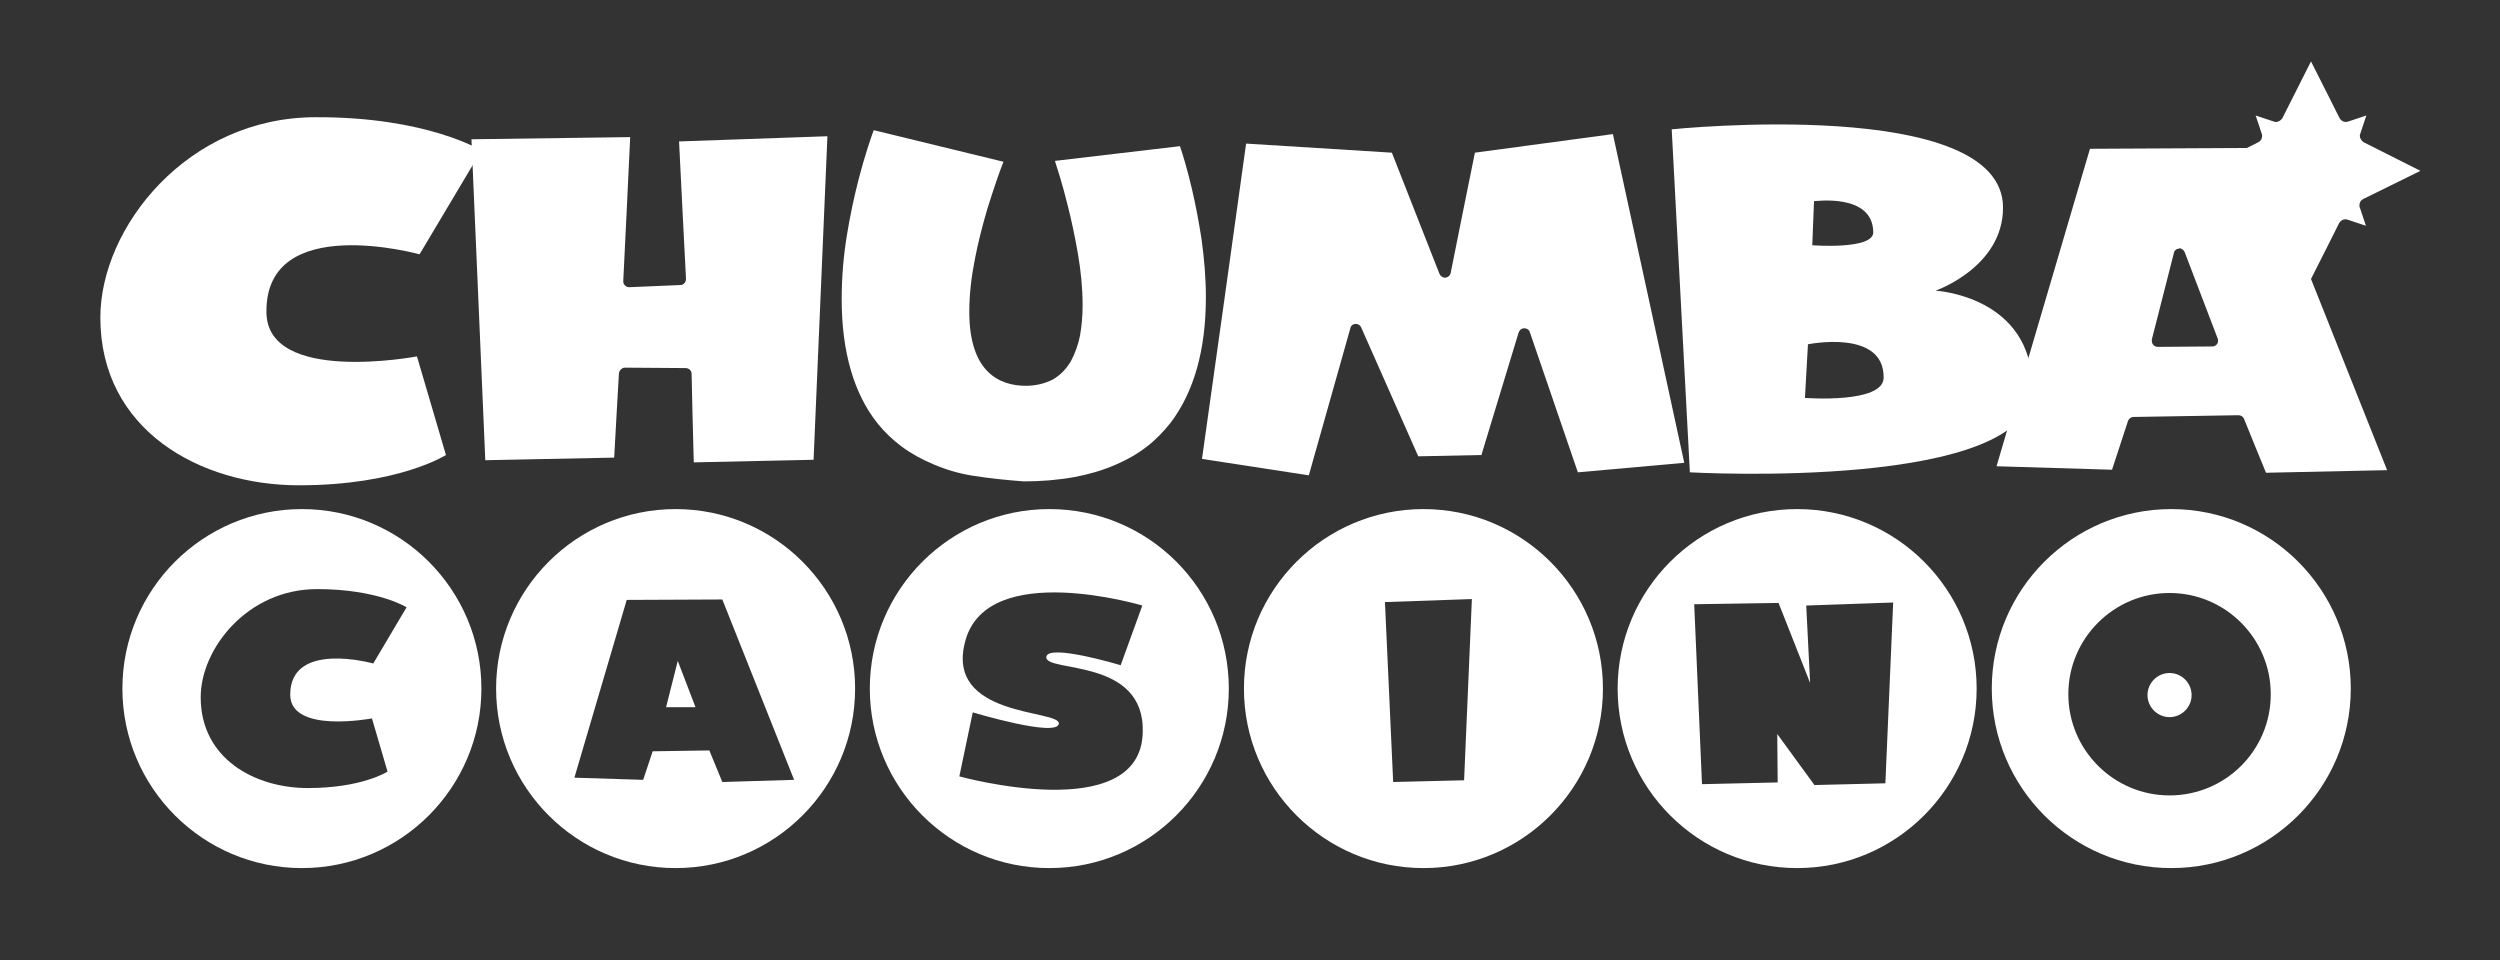 <svg enable-background="new 0 0 578 222" viewBox="0 0 578 222" xmlns="http://www.w3.org/2000/svg"><rect x="0" y="0" width="578" height="222" fill="#333333" stroke="none"/><g fill="#fff"><g><path d="m502 117.7c-22.9 0-41.5 18.6-41.5 41.5s18.6 41.5 41.5 41.5 41.5-18.6 41.5-41.5-18.6-41.5-41.5-41.5zm-.4 66.2c-12.9 0-23.4-10.5-23.4-23.4s10.5-23.4 23.4-23.4 23.4 10.5 23.4 23.4c0 13-10.5 23.4-23.4 23.4z"/><path d="m501.6 155.6c-2.8 0-5.1 2.3-5.1 5.1s2.3 5.1 5.1 5.1 5.1-2.3 5.1-5.1-2.3-5.1-5.1-5.1z"/><path d="m415.5 117.7c-22.9 0-41.5 18.6-41.5 41.5s18.6 41.5 41.5 41.5 41.5-18.6 41.5-41.5-18.6-41.5-41.5-41.5zm20.4 63.4-16.4.4-8.6-11.8.1 11.2-17.5.4-1.8-41.6 19.5-.3 7.3 18.5-.9-17.9 20.1-.7z"/><path d="m329.1 117.7c-22.9 0-41.5 18.6-41.5 41.5s18.6 41.5 41.5 41.5 41.5-18.6 41.5-41.5-18.6-41.5-41.5-41.5zm9.4 62.7-16.4.4-1.9-41.6 20.1-.7z"/><path d="m242.6 117.7c-22.9 0-41.5 18.6-41.5 41.5s18.6 41.5 41.5 41.5 41.5-18.6 41.5-41.5-18.5-41.5-41.5-41.5zm-20.8 61.8 3.1-14.8s19.6 5.9 19.9 2.6-26.6-1.3-21.6-19.2c5.2-18.8 40.9-8.1 40.9-8.1l-5 13.8s-16.9-5.1-17.2-1.9c-.3 3.7 22.9 0 22.3 17.5-.6 21.7-42.4 10.1-42.4 10.1z"/><path d="m156.2 117.7c-22.9 0-41.5 18.6-41.5 41.5s18.6 41.5 41.5 41.5 41.5-18.6 41.5-41.5-18.6-41.5-41.5-41.5zm10.8 63.1-3-7.3-13.1.2-2.2 6.6-15.9-.5 12.1-41.1 22.1-.1 16.6 41.7z"/><path d="m154 163.5h6.8l-4.1-10.7z"/><path d="m69.8 117.7c-22.9 0-41.5 18.6-41.5 41.5s18.6 41.5 41.5 41.5 41.5-18.6 41.5-41.5-18.6-41.5-41.5-41.5zm16.2 48.4 3.6 12.3s-5.9 3.8-18.4 3.8c-12.3 0-24.8-6.8-24.8-21 0-11.2 10.8-25 26.9-25 14 0 20.7 4.2 20.7 4.2l-7.7 13s-19.2-5.4-19.2 7.2c0 9.1 18.8 5.5 18.9 5.5z"/></g><path d="m469.9 89.8c0 23.9-79.2 19.4-79.2 19.4l-4.2-79.3s76.6-7.9 76.6 18.1c0 13.8-15.6 19.2-15.6 19.2s22.4 1.2 22.4 22.6zm-50.5-43.3-.4 10.2s14.1 1.1 14.1-3c-.1-9.2-13.7-7.1-13.7-7.2zm-1.4 33.1-.7 12.4s18.2 1.4 18.2-4.7c.1-11.3-17.5-7.7-17.5-7.7z"/><path d="m277.9 106.1c.4-2.6 9.9-70.6 10.2-72.9l33.7 2.1 11 28c.2.5.7.9 1.3.9h.1c.6-.1 1.1-.5 1.2-1.1 0 0 5.2-26 5.6-27.8l31.9-4.3c.5 2.3 15.9 73.1 16.5 76l-24.6 2.2-11.1-32.4c-.2-.6-.7-.9-1.3-.9s-1.1.4-1.3 1l-8.6 28.3-14.6.3-13.2-29.8c-.2-.5-.7-.8-1.2-.8h-.1c-.6 0-1.1.4-1.2 1 0 0-9 31.8-9.6 34z"/><path d="m225 110c-3.2-.5-6.3-1.4-9.3-2.7-2.6-1.1-5-2.4-7.3-4.1-2-1.5-3.9-3.3-5.5-5.3-5.5-6.9-8.3-16.6-8.3-28.7 0-5 .4-9.9 1.2-14.8.7-4.3 1.6-8.6 2.7-12.9 1.4-5.4 2.8-9.5 3.5-11.4l30 7.3c-.8 2-2.2 6-3.7 10.8-1.2 4.1-2.2 8-2.9 11.7-.8 4-1.3 8.1-1.3 12.2 0 14.1 7.1 17.1 13.1 17.1 2.2 0 4.4-.5 6.3-1.5 1.7-1 3.1-2.5 4.1-4.2 1-1.9 1.7-3.9 2.1-5.9.4-2.3.6-4.7.6-7 0-4-.4-8-1.1-12-.6-3.5-1.4-7.4-2.4-11.3-1.1-4.5-2.3-8.2-2.9-10.1l28.9-3.4c.6 1.7 1.7 5.3 2.8 10 .9 3.9 1.6 7.7 2.2 11.5.6 4.4 1 8.9 1 13.4 0 12.3-2.8 22-8.2 29.1-1.6 2-3.4 3.9-5.5 5.5-2.2 1.7-4.7 3.1-7.3 4.2-3 1.3-6.2 2.2-9.4 2.8-3.9.7-7.8 1-11.7 1-4-.3-7.9-.7-11.7-1.3"/><path d="m159.9 86.4c0-.7-.6-1.3-1.4-1.3l-14-.1c-.7 0-1.3.6-1.4 1.3 0 0-1 17.2-1.1 19.5l-29.8.6c-.1-2.5-3.1-71.6-3.2-74.2l36.7-.5c-.1 2.7-1.6 33.2-1.6 33.2v.1c0 .4.1.7.4 1s.6.4 1 .4l11.8-.5c.7 0 1.3-.6 1.3-1.4v-.1s-1.5-29.2-1.6-31.7l34.3-1.2c-.1 2.8-3.1 72.4-3.2 74.8l-27.7.6c-.1-2.3-.5-20.4-.5-20.5"/><path d="m111.3 34.8-14.3 24s-35.6-9.9-35.4 13.3c0 16.9 34.8 10.3 34.8 10.3l6.7 22.8s-10.9 7-34 7c-22.8 0-45.9-12.7-45.9-38.8 0-20.7 20-46.3 49.8-46.3 25.7-.1 38.3 7.7 38.3 7.7z"/><path d="m518.8 96.8c-.2-.5-.7-.8-1.3-.8l-24.2.4c-.6 0-1.1.4-1.3.9l-3.7 11.3-26.7-.8 21.6-73.4 39-.2c.7 1.6 28.3 71 29.7 74.5l-28 .6c-.6-1.4-5.1-12.5-5.1-12.5m-15-39.3c-.6 0-1.1.4-1.2 1l-5.1 20v.3c0 .8.6 1.4 1.4 1.4l12.6-.1c.4 0 .9-.2 1.1-.6.2-.2.2-.5.2-.8 0-.2 0-.3-.1-.5l-7.6-19.9c-.2-.5-.7-.9-1.3-.9z"/><path d="m527.7 51.7c-.3-.6-.8-.9-1.5-.9-.2 0-.3 0-.5.1l-4.2 1.4 1.4-4.2c.1-.2.1-.3.1-.5 0-.6-.4-1.2-.9-1.5l-13.2-6.6 13.2-6.6c.6-.3.9-.8.9-1.5 0-.2 0-.4-.1-.5 0 0-.7-2.2-1.4-4.2l4.2 1.4c.2.1.3.1.5.1.6 0 1.2-.4 1.5-.9l6.6-13.1c2 3.9 6.6 13.1 6.6 13.1.4.7 1.2 1.1 2 .8l4.2-1.4-1.4 4.2c-.1.2-.1.3-.1.5 0 .6.4 1.2.9 1.5l13.1 6.6-13.2 6.5c-.6.3-.9.8-.9 1.5 0 .2 0 .4.1.5l1.4 4.2-4.2-1.4c-.8-.3-1.6.1-2 .8 0 0-4.6 9.2-6.6 13.1z"/></g></svg>